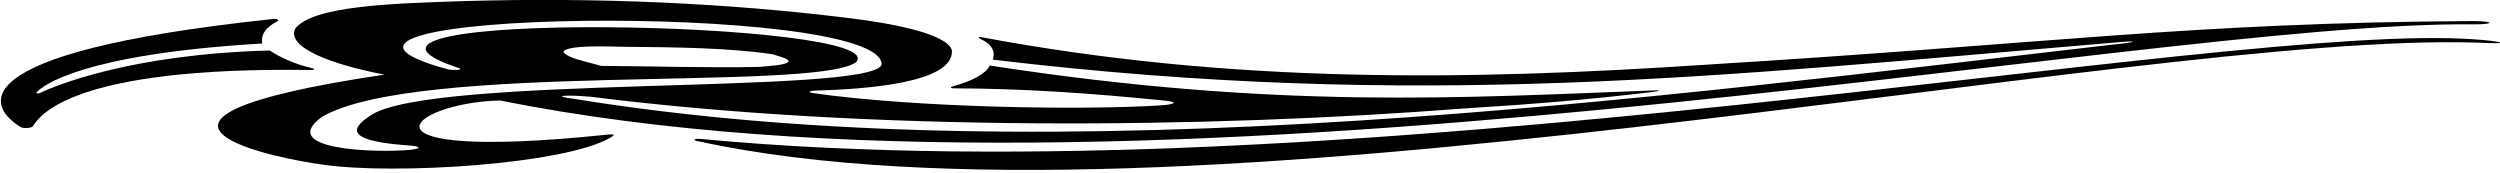 <?xml version="1.0" encoding="UTF-8"?>
<svg xmlns="http://www.w3.org/2000/svg" xmlns:xlink="http://www.w3.org/1999/xlink" width="534pt" height="37pt" viewBox="0 0 534 37" version="1.1">
<g id="surface1">
<path style=" stroke:none;fill-rule:nonzero;fill:rgb(0%,0%,0%);fill-opacity:1;" d="M 129.27 28.805 C 73.258 34.574 87.238 21.949 106.773 21.461 C 244.688 49.066 456.789 4.41 528.188 5.203 C 532.574 5.242 533.266 4.555 528.273 4.496 C 467.422 4.852 438.43 9.285 365.004 13.781 C 314.117 17.176 263.418 18.035 209.453 7.91 C 208.82 7.832 208.984 8.125 209.531 8.375 C 213.383 10.125 211.98 12.699 212.066 12.742 C 303.016 23.598 366.688 16.27 451.41 9.109 C 456.789 8.613 457.082 8.934 451.723 9.477 C 355.703 20.504 226.578 38.004 122.668 21.121 C 117.305 20.445 121.051 20.207 126.238 20.676 C 185.941 28.203 257.848 27.414 312.57 23.18 C 326.598 22.32 340.234 21.219 353.07 19.629 C 354.727 19.426 354.711 19.207 352.973 19.324 C 313.09 20.805 273.16 23.523 211.41 13.996 C 210.652 15.637 207.895 17.262 203.566 18.422 C 202.992 18.578 202.984 18.859 203.594 18.863 C 219.105 18.91 233.473 19.98 247.594 21.371 C 252.59 21.75 250.586 22.336 248.102 22.492 C 231.441 23.59 195.574 23.016 173.703 19.891 C 172.605 19.75 172.711 19.395 174.035 19.355 C 184.5 19.066 203.758 17.809 203.336 10.773 C 202.344 7.164 190.254 4.898 180.559 3.766 C 155.262 0.68 127.719 -0.621 98.535 0.246 C 84.641 0.73 66.543 1.148 62.996 6.223 C 61.34 10.207 70.867 13.789 82.117 15.941 C 15.898 25.777 60.977 34.16 68.977 35.172 C 84.215 37.395 120.52 35.117 130.281 29.453 C 132.168 28.426 130.332 28.738 129.27 28.805 Z M 87.645 32.008 C 80.453 32.676 59.008 32.07 68.789 24.941 C 89.055 13.215 173.141 19.609 182.742 13.375 C 192.141 4.371 59.34 1.84 98.008 14.531 C 98.379 14.66 98.805 15.102 95.945 14.883 C 48.402 2.16 188.922 0.152 188.312 13.836 C 185.809 20.285 92.289 15.973 79.219 24.609 C 76.059 26.676 72.191 29.949 86.613 31.012 C 89.414 31.172 90.688 31.613 87.645 32.008 Z M 120.352 10.934 C 121.844 9.598 129.176 9.926 133.379 9.992 C 144.336 10.102 155.453 10.176 165.086 11.598 C 166.477 12.07 167.996 12.379 168.484 13.027 C 168.105 13.98 164.523 14.008 162.281 14.293 C 150.719 14.516 139.785 14.145 128.41 14.074 C 125.203 13.117 120.672 12.348 120.352 10.934 "/>
<path style=" stroke:none;fill-rule:nonzero;fill:rgb(0%,0%,0%);fill-opacity:1;" d="M 528.668 8.41 C 474.965 4.5 287.168 42.664 149.676 29.68 C 148.348 29.566 147.855 29.883 148.949 30.141 C 251.32 52.434 454.863 6.781 529.004 9.102 C 537.824 9.547 533.555 8.738 528.668 8.41 "/>
<path style=" stroke:none;fill-rule:nonzero;fill:rgb(0%,0%,0%);fill-opacity:1;" d="M 66.461 14.953 C 67.191 14.965 67.348 14.734 66.727 14.586 C 62.664 13.613 59.723 12.18 57.629 10.785 C 27.574 11.578 11.445 18.461 8.457 19.887 C 8.02 20.09 7.637 19.922 7.887 19.648 C 9.121 18.305 17.492 11.559 56.008 9.293 C 55.707 7.633 56.492 5.945 59.273 4.527 C 59.695 4.316 59.211 3.996 58.473 4.043 C -10.844 11.332 -1.953 23.426 4.477 27.156 C 5.094 27.512 6.77 27.352 7.031 26.953 C 8.426 24.816 15.113 14.191 66.461 14.953 "/>
</g>
</svg>
